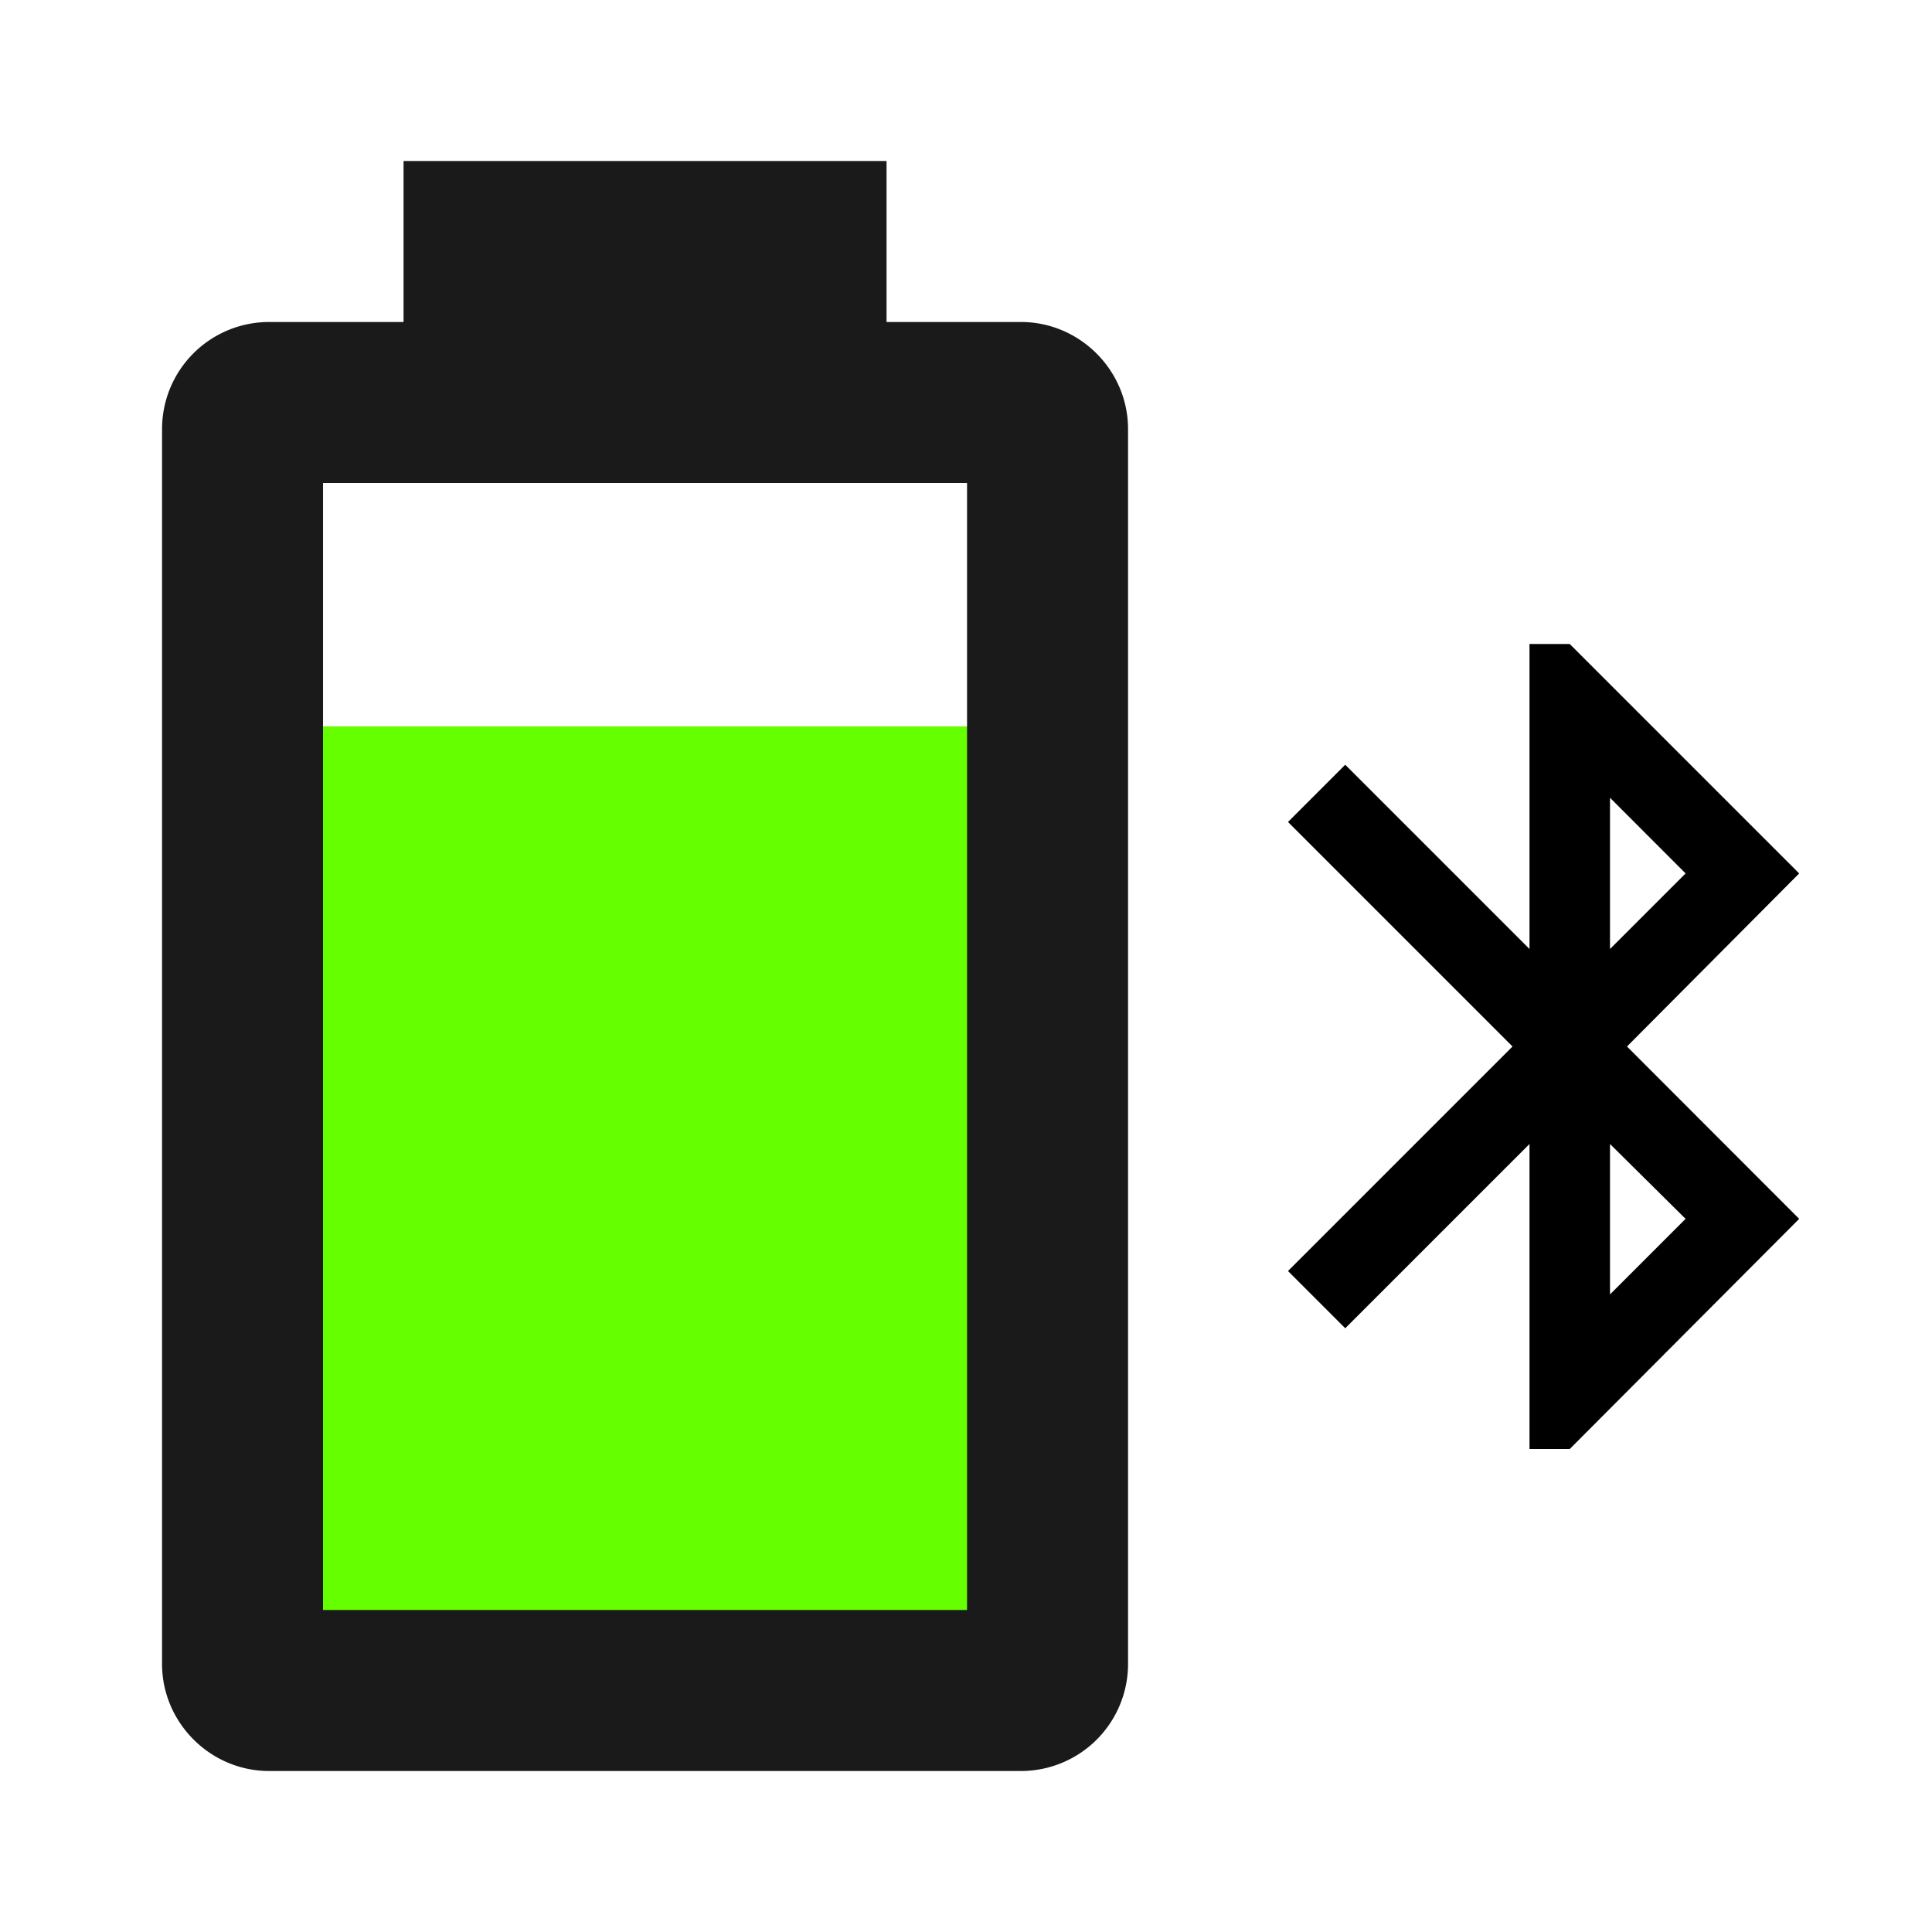 <?xml version="1.0" encoding="UTF-8" standalone="no"?>
<svg
   id="mdi-battery-10-bluetooth"
   viewBox="0 0 24 24"
   version="1.1"
   sodipodi:docname="battery-bluetooth-80-color.svg"
   inkscape:version="1.4 (e7c3feb1, 2024-10-09)"
   xmlns:inkscape="http://www.inkscape.org/namespaces/inkscape"
   xmlns:sodipodi="http://sodipodi.sourceforge.net/DTD/sodipodi-0.dtd"
   xmlns="http://www.w3.org/2000/svg"
   xmlns:svg="http://www.w3.org/2000/svg">
  <defs
     id="defs1" />
  <sodipodi:namedview
     id="namedview1"
     pagecolor="#ffffff"
     bordercolor="#000000"
     borderopacity="0.25"
     inkscape:showpageshadow="2"
     inkscape:pageopacity="0.0"
     inkscape:pagecheckerboard="0"
     inkscape:deskcolor="#d1d1d1"
     inkscape:zoom="21.28"
     inkscape:cx="11.912594"
     inkscape:cy="12.006579"
     inkscape:window-width="1192"
     inkscape:window-height="730"
     inkscape:window-x="388"
     inkscape:window-y="44"
     inkscape:window-maximized="0"
     inkscape:current-layer="g1" />
  <path
     id="path3"
     d="m 19,8 v 3.789 L 16.711,9.5 16,10.211 18.789,13 16,15.789 16.711,16.5 19,14.211 V 18 h 0.5 L 22.35,15.141 20.211,13 22.35,10.85 19.5,8 Z M 20,9.91 20.939,10.85 20,11.789 Z m 0,4.301 0.939,0.93 L 20,16.08 Z"
     inkscape:label="Logo" />
  <g
     id="g1"
     inkscape:label="Battery">
    <rect
       style="display:inline;fill:#66ff00;fill-opacity:1;fill-rule:evenodd;stroke-width:0.898"
       id="rect1-6"
       width="8.444"
       height="11.163"
       x="3.731"
       y="9.023"
       inkscape:label="Fill Level" />
    <path
       d="M 12.013,20 H 4.013 V 6 h 8 m 0.67,-2 h -1.67 V 2 H 5.013 v 2 h -1.67 a 1.33,1.33 0 0 0 -1.33,1.33 v 15.34 c 0,0.73 0.6,1.33 1.33,1.33 h 9.34 a 1.33,1.33 0 0 0 1.33,-1.33 V 5.33 c 0,-0.73 -0.6,-1.33 -1.33,-1.33 z"
       id="path1-1-9"
       style="display:inline;fill:#1a1a1a"
       inkscape:label="Battery Outline" />
  </g>
</svg>
